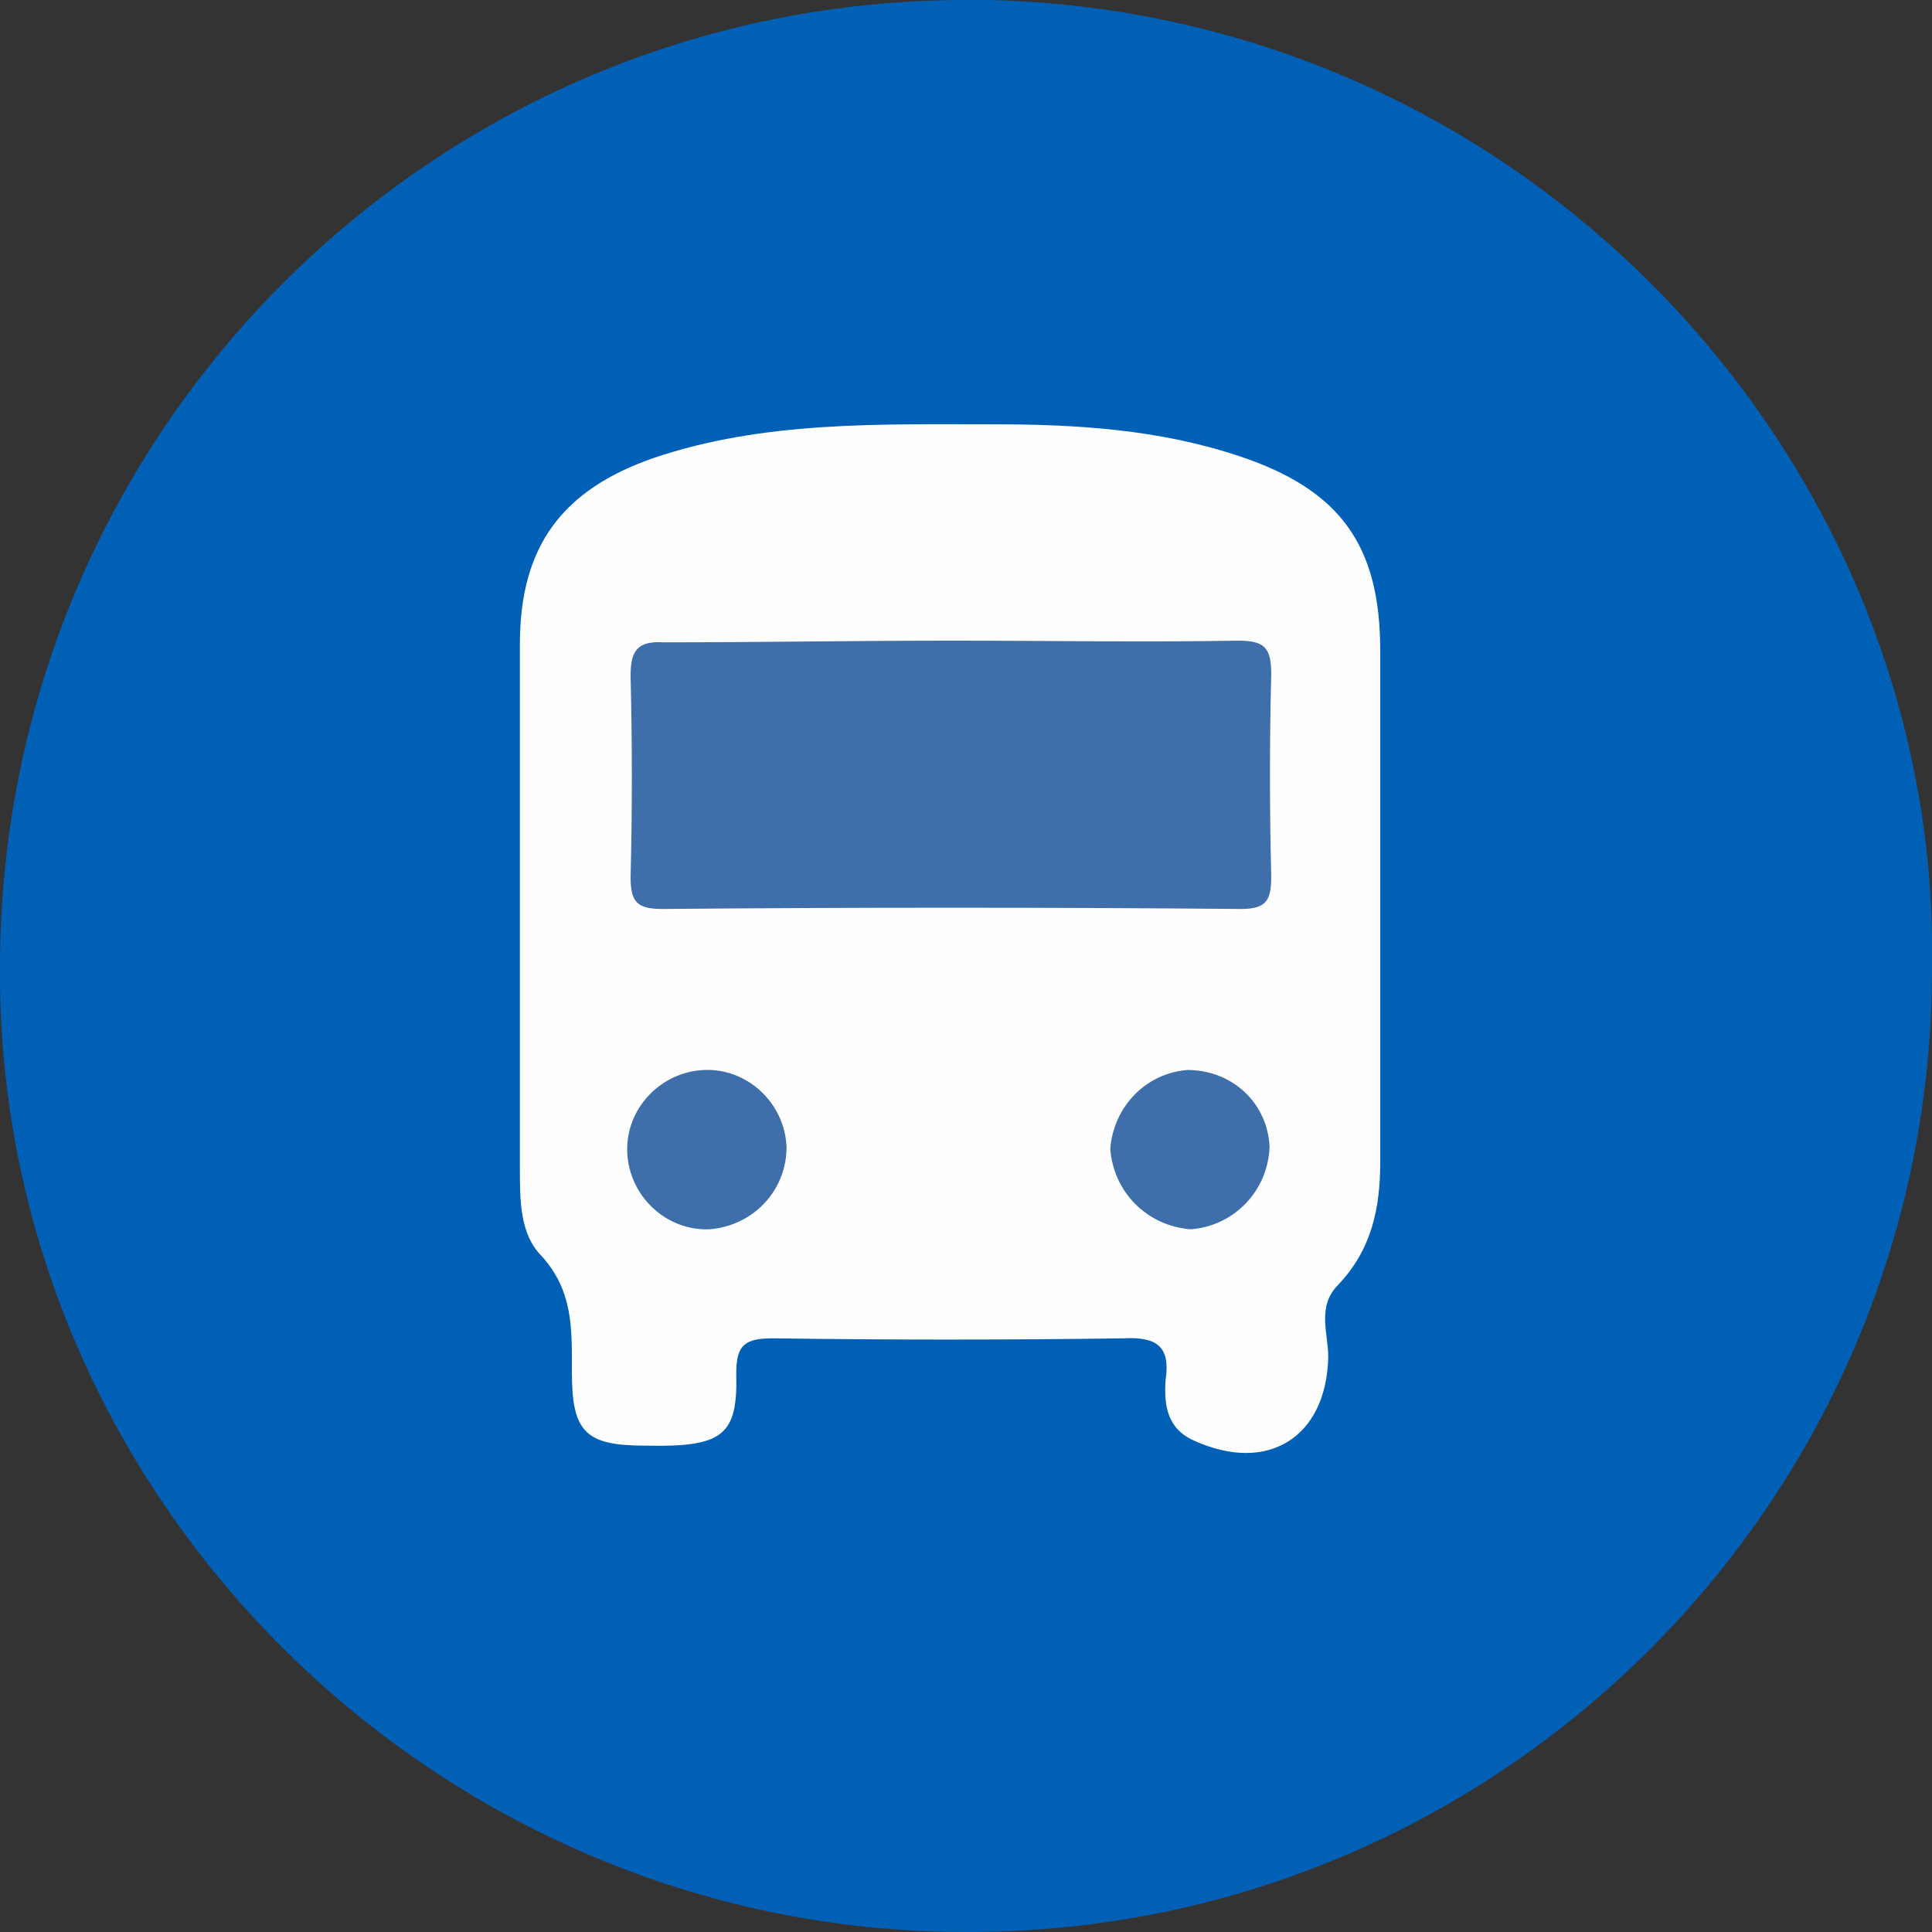 <?xml version="1.0" encoding="utf-8"?>
<!-- Generator: Adobe Illustrator 23.0.0, SVG Export Plug-In . SVG Version: 6.00 Build 0)  -->
<svg version="1.1" id="Capa_1" xmlns="http://www.w3.org/2000/svg" xmlns:xlink="http://www.w3.org/1999/xlink" x="0px" y="0px"
	 viewBox="0 0 115.2 115.2" style="enable-background:new 0 0 115.2 115.2;" xml:space="preserve">
<rect x="0" y="0" width="115.2" height="115.2" fill="#333333" stroke="none"/>
<style type="text/css">
	.st0{fill:#0060B6;}
	.st1{fill:#FEFEFE;}
	.st2{fill:#3F6FAA;}
</style>
<title>metroplus</title>
<path class="st0" d="M115.2,57.6c0.1,31.7-25.6,57.5-57.3,57.6c0,0,0,0,0,0h-0.3C25.9,115.2-0.3,89.1,0,57.5C0.1,25.6,26-0.1,57.8,0
	c0,0,0,0,0,0H59C91.3,0.8,115.7,27.7,115.2,57.6z"/>
<path class="st0" d="M58.1,9.5C83.2,8.6,106.8,31,106,59c-1,26.7-23.5,47.5-50.2,46.4C29.2,104.4,8.4,82,9.4,55.3c0-0.1,0-0.3,0-0.4
	C10.4,31.5,31.4,8.4,58.1,9.5z"/>
<path class="st1" d="M31,53.8V38.4c0-5.8,2.5-9.2,8-11.1c6.5-2.2,13.4-2,20.2-2c5,0,9.9,0.3,14.7,1.9c6,2,8.4,5.3,8.4,11.6v30.5
	c0,2.7-0.5,5.2-2.5,7.3c-1.3,1.3-0.6,2.9-0.6,4.3c-0.1,4.8-3.6,7-8,5c-1.6-0.7-1.8-2.1-1.7-3.6c0.3-2-0.5-2.6-2.5-2.5
	c-7,0.1-13.9,0.1-20.9,0c-1.7,0-2.2,0.4-2.2,2.1c0.1,3.7-0.8,4.4-5.4,4.3c-3.6,0-4.4-0.8-4.4-4.4c0-2.5,0.1-4.8-1.8-6.9
	c-1.3-1.3-1.3-3.3-1.3-5.2C31,64.3,31,59.1,31,53.8z"/>
<path class="st2" d="M56.8,38.2c5.7,0,11.3,0.1,17,0c1.6,0,2,0.4,2,2c-0.1,4-0.1,8,0,12c0,1.4-0.2,2-1.8,2c-11.5-0.1-23-0.1-34.5,0
	c-1.5,0-1.9-0.4-1.9-1.9c0.1-4,0.1-8,0-12c0-1.5,0.4-2.1,2-2C45.3,38.3,51,38.2,56.8,38.2z"/>
<path class="st2" d="M75.7,68.4c-0.1,2.6-2.1,4.7-4.7,4.9c-2.6-0.2-4.6-2.2-4.8-4.8c0.2-2.5,2.1-4.5,4.6-4.7
	C73.5,63.8,75.6,65.8,75.7,68.4z"/>
<path class="st2" d="M42.3,73.3c-2.6,0.1-4.8-2-4.9-4.6c-0.1-2.6,2-4.8,4.6-4.9c2.6-0.1,4.8,2,4.9,4.6C46.9,71,44.9,73.1,42.3,73.3z
	"/>
</svg>
